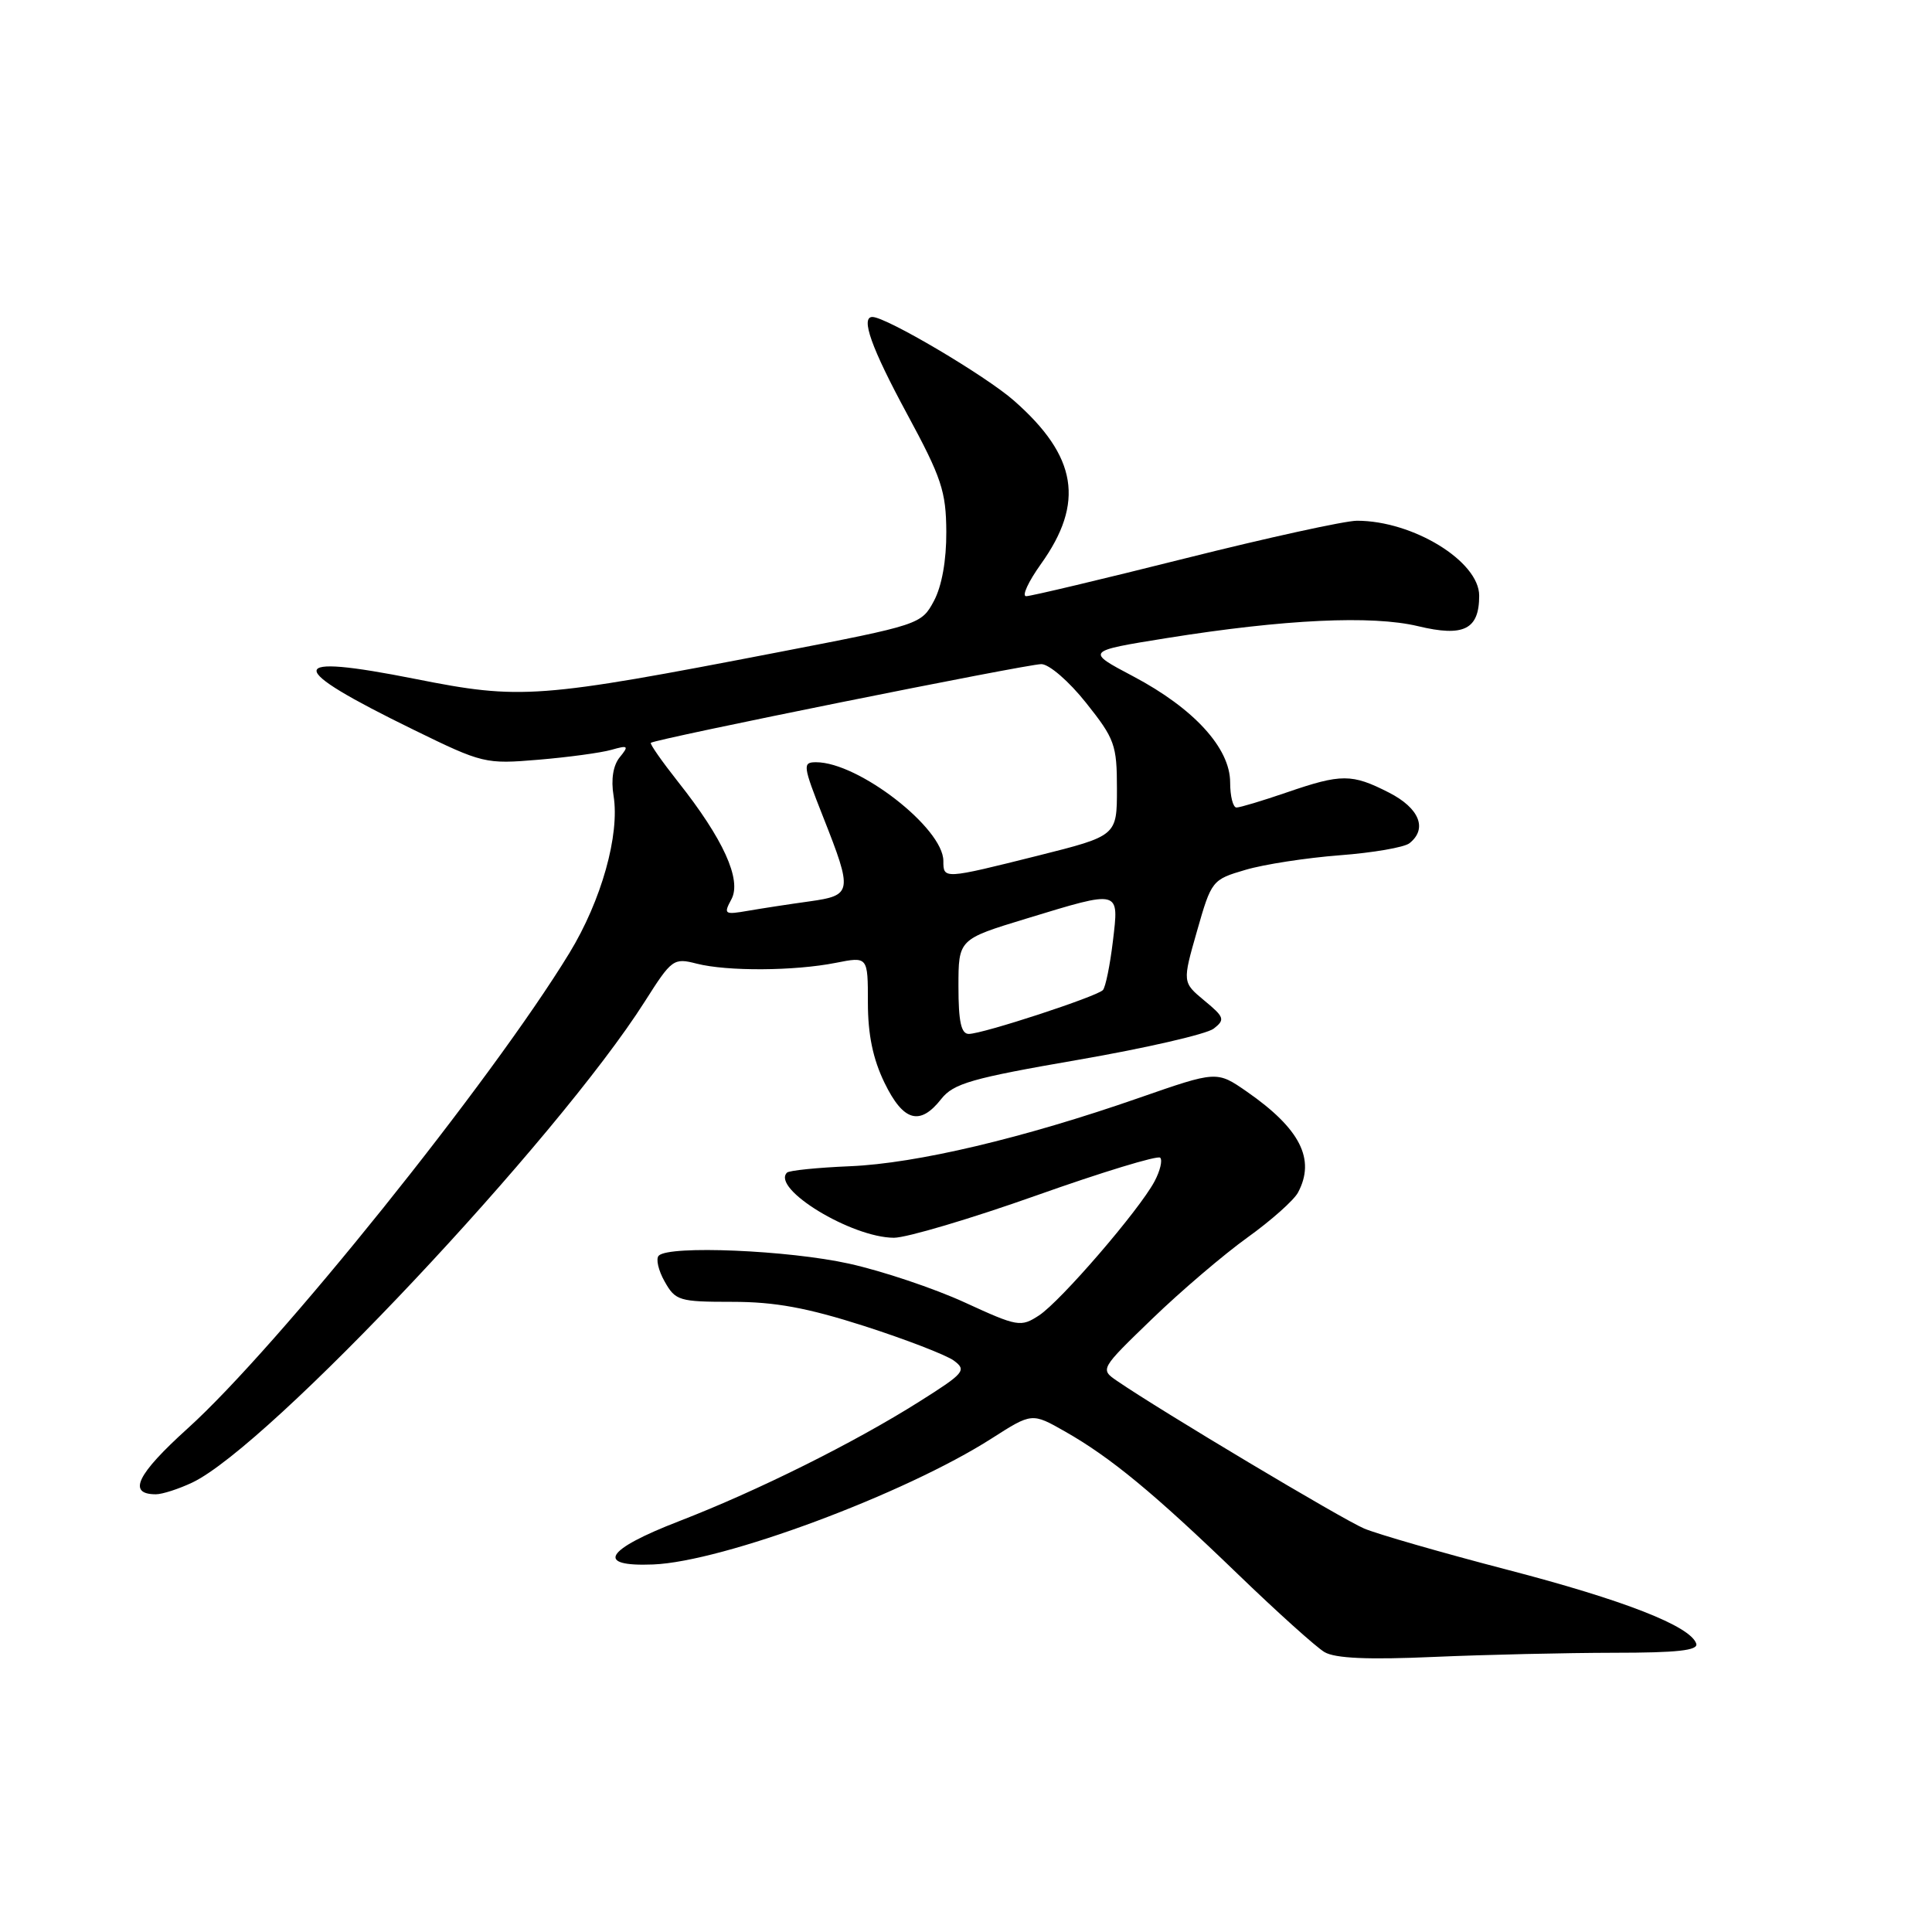 <?xml version="1.0" encoding="UTF-8" standalone="no"?>
<!DOCTYPE svg PUBLIC "-//W3C//DTD SVG 1.1//EN" "http://www.w3.org/Graphics/SVG/1.1/DTD/svg11.dtd" >
<svg xmlns="http://www.w3.org/2000/svg" xmlns:xlink="http://www.w3.org/1999/xlink" version="1.1" viewBox="0 0 256 256">
 <g >
 <path fill="currentColor"
d=" M 213.83 219.00 C 222.27 219.00 225.06 218.69 224.76 217.79 C 223.99 215.46 215.18 212.02 199.65 207.98 C 191.05 205.74 182.55 203.29 180.76 202.54 C 177.85 201.31 153.69 186.88 147.99 182.96 C 145.76 181.43 145.78 181.40 152.69 174.73 C 156.50 171.05 162.18 166.21 165.30 163.97 C 168.42 161.73 171.44 159.05 171.99 158.02 C 174.35 153.61 172.28 149.55 165.19 144.63 C 161.23 141.89 161.23 141.89 150.94 145.47 C 135.59 150.82 121.45 154.16 112.66 154.53 C 108.34 154.71 104.57 155.09 104.28 155.38 C 102.17 157.50 112.83 163.99 118.45 164.01 C 120.13 164.01 128.62 161.49 137.31 158.41 C 146.01 155.32 153.40 153.07 153.73 153.40 C 154.06 153.73 153.72 155.15 152.98 156.54 C 150.93 160.38 140.56 172.40 137.69 174.29 C 135.26 175.88 134.86 175.81 127.83 172.58 C 123.80 170.73 116.90 168.41 112.50 167.44 C 104.48 165.66 88.67 164.99 87.29 166.38 C 86.88 166.78 87.23 168.33 88.07 169.81 C 89.50 172.35 89.98 172.50 97.04 172.50 C 102.68 172.50 106.94 173.28 114.50 175.70 C 120.00 177.47 125.34 179.53 126.38 180.28 C 128.12 181.56 127.80 181.95 121.83 185.71 C 113.22 191.15 100.41 197.53 90.02 201.55 C 80.16 205.36 78.80 207.61 86.54 207.30 C 95.80 206.94 119.89 197.97 131.42 190.59 C 136.74 187.19 136.74 187.19 141.12 189.68 C 147.16 193.11 152.89 197.84 164.00 208.56 C 169.22 213.60 174.40 218.26 175.50 218.91 C 176.90 219.74 181.25 219.94 190.00 219.55 C 196.88 219.25 207.60 219.01 213.83 219.00 Z  M 25.47 196.45 C 35.59 191.65 73.80 151.02 85.45 132.69 C 89.01 127.08 89.25 126.90 92.32 127.69 C 96.36 128.72 105.25 128.67 110.75 127.58 C 115.00 126.74 115.00 126.74 115.00 132.85 C 115.00 137.09 115.67 140.32 117.20 143.47 C 119.69 148.60 121.89 149.23 124.72 145.62 C 126.35 143.56 128.75 142.87 142.87 140.43 C 151.82 138.88 159.90 137.02 160.82 136.30 C 162.35 135.11 162.25 134.78 159.58 132.58 C 156.67 130.16 156.67 130.16 158.61 123.37 C 160.52 116.67 160.62 116.55 165.03 115.26 C 167.49 114.53 173.10 113.67 177.50 113.33 C 181.90 113.00 186.06 112.28 186.75 111.74 C 189.19 109.82 188.08 107.08 184.04 105.02 C 179.12 102.51 177.75 102.51 170.50 105.00 C 167.30 106.10 164.31 107.00 163.84 107.00 C 163.38 107.00 163.00 105.50 163.00 103.67 C 163.00 99.12 158.18 93.86 150.16 89.62 C 143.83 86.28 143.83 86.28 154.66 84.54 C 170.19 82.06 181.79 81.51 187.89 82.97 C 193.96 84.43 196.00 83.41 196.00 78.93 C 196.00 74.38 187.23 69.00 179.81 69.00 C 178.23 69.00 167.96 71.25 157.00 74.00 C 146.04 76.75 136.58 79.00 135.97 79.00 C 135.37 79.00 136.25 77.09 137.92 74.75 C 143.75 66.61 142.74 60.46 134.37 53.10 C 130.63 49.80 117.43 42.00 115.60 42.00 C 114.00 42.00 115.46 46.10 120.18 54.83 C 124.77 63.31 125.36 65.11 125.39 70.46 C 125.41 74.25 124.80 77.66 123.75 79.63 C 122.09 82.73 121.87 82.80 103.29 86.39 C 71.30 92.57 69.00 92.74 55.07 89.97 C 37.64 86.51 37.58 88.28 54.83 96.71 C 63.95 101.17 64.32 101.26 71.33 100.67 C 75.27 100.34 79.62 99.75 81.00 99.36 C 83.25 98.72 83.36 98.82 82.12 100.34 C 81.25 101.40 80.94 103.27 81.30 105.44 C 82.14 110.61 79.69 119.33 75.45 126.28 C 65.10 143.24 36.79 178.51 24.86 189.28 C 18.11 195.38 16.85 198.00 20.66 198.00 C 21.50 198.00 23.67 197.30 25.47 196.45 Z  M 127.00 130.73 C 127.00 124.46 127.00 124.46 135.96 121.73 C 148.54 117.90 148.28 117.83 147.46 124.75 C 147.08 127.91 146.49 130.81 146.14 131.19 C 145.33 132.05 130.22 137.00 128.37 137.00 C 127.36 137.00 127.00 135.38 127.00 130.73 Z  M 96.92 119.15 C 98.30 116.57 95.84 111.16 89.85 103.60 C 87.72 100.90 86.09 98.58 86.24 98.43 C 86.72 97.94 136.06 88.00 137.98 88.00 C 139.01 88.00 141.64 90.27 143.91 93.13 C 147.71 97.90 148.00 98.70 148.00 104.51 C 148.00 110.75 148.00 110.75 137.53 113.38 C 125.02 116.51 125.00 116.51 125.00 114.08 C 125.00 109.73 113.75 101.00 108.14 101.00 C 106.32 101.00 106.37 101.41 109.07 108.25 C 113.01 118.23 112.94 118.64 107.25 119.44 C 104.64 119.80 100.99 120.36 99.14 120.68 C 95.98 121.23 95.85 121.14 96.92 119.15 Z "/>
</g>
</svg>